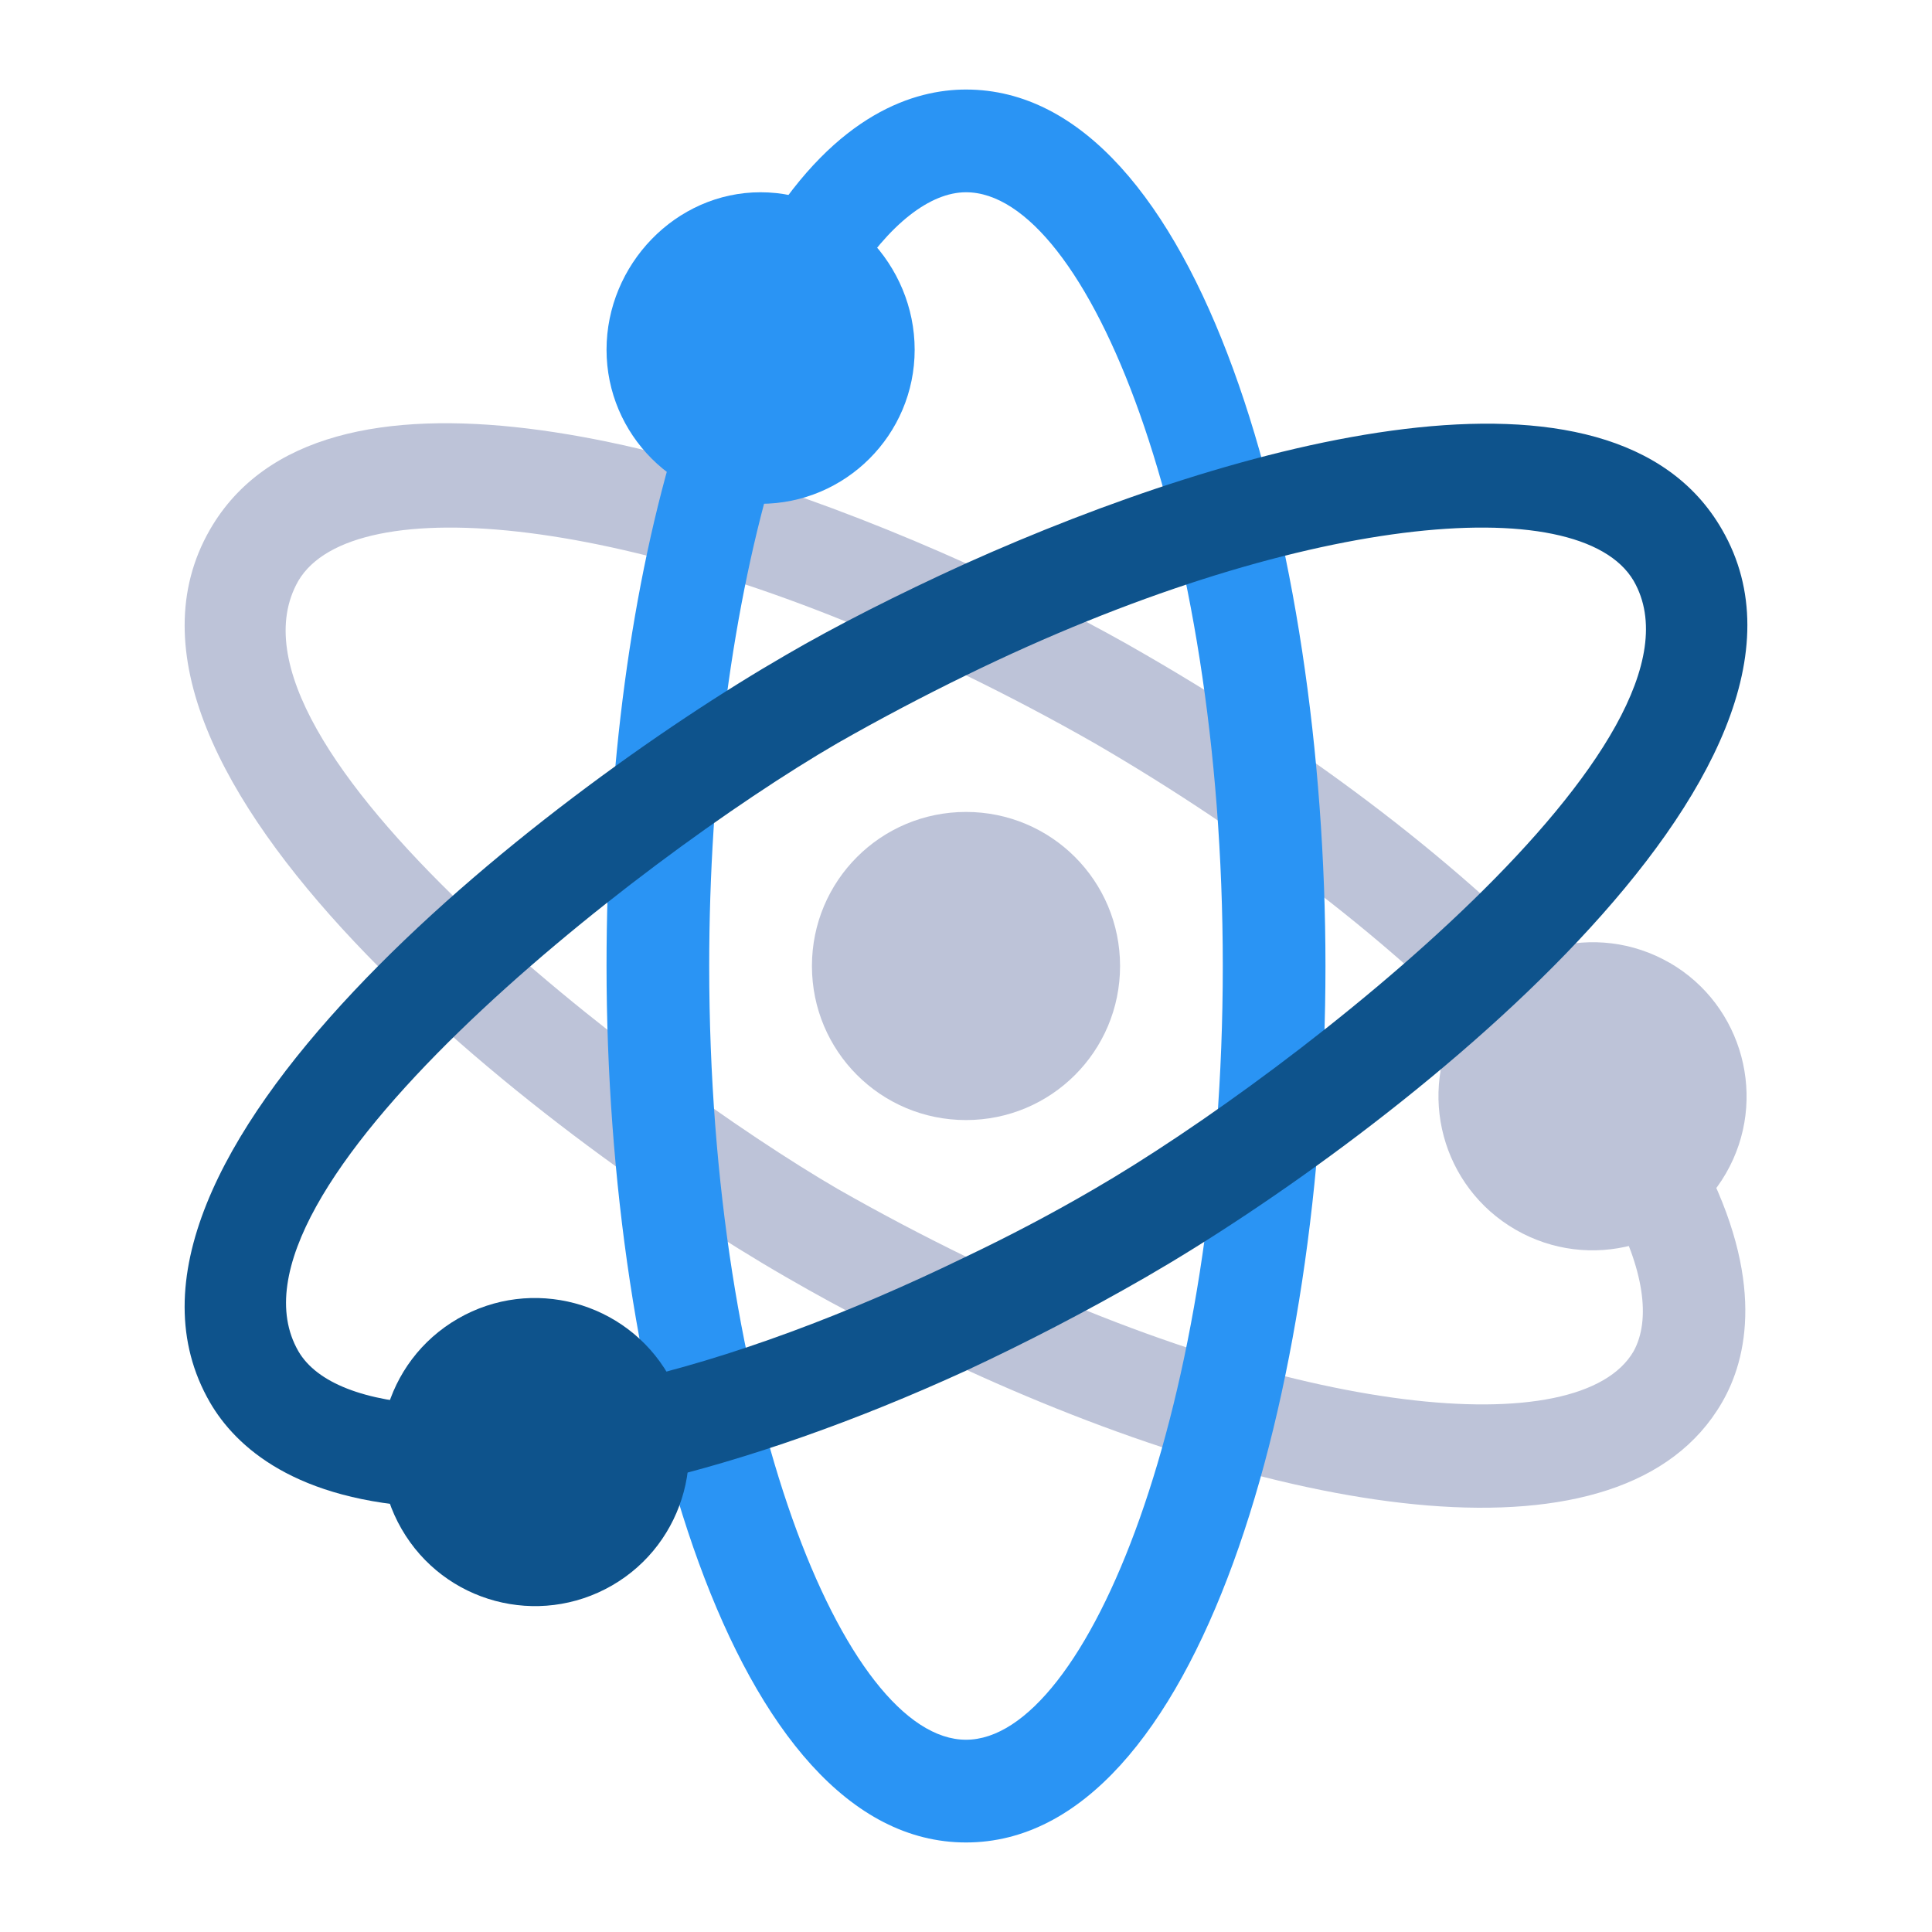 <svg width="35" height="35" viewBox="0 0 35 35" fill="none" xmlns="http://www.w3.org/2000/svg">
<path d="M3.805 9.592C5.815 6.112 12.588 7.992 17.5 10.206C18.747 10.764 19.863 11.341 20.756 11.862C23.845 13.649 26.506 15.695 28.497 17.816L27.12 19.082C25.296 17.128 22.71 15.137 19.826 13.462C19.044 13.016 18.263 12.606 17.5 12.234C11.527 9.313 6.392 8.848 5.405 10.522C3.712 13.481 11.787 19.565 15.174 21.538C15.956 21.984 16.737 22.394 17.5 22.766C23.473 25.687 28.627 26.152 29.595 24.478C29.911 23.901 29.781 22.989 29.185 21.873L30.841 20.998C31.976 23.175 31.66 24.608 31.195 25.408C29.409 28.497 23.343 27.492 17.5 24.812C16.402 24.31 15.304 23.752 14.244 23.138C9.815 20.589 1.274 13.983 3.805 9.592Z" fill="#BDC3D8"/>
<path d="M30.246 17.442H30.248C31.579 18.212 32.037 19.923 31.268 21.255C30.495 22.594 28.789 23.046 27.455 22.276C26.12 21.505 25.663 19.801 26.433 18.464C27.202 17.134 28.912 16.672 30.246 17.442Z" fill="#BDC3D8"/>
<path d="M14.058 8.364C13.276 10.932 12.848 14.169 12.848 17.5C12.848 25.482 15.304 31.517 17.5 31.517C19.695 31.517 22.152 25.482 22.152 17.5C22.152 9.518 19.695 3.483 17.5 3.483C16.849 3.483 16.105 4.06 15.435 5.12L13.872 4.134C15.174 2.05 16.57 1.622 17.5 1.622C21.724 1.622 24.012 9.834 24.012 17.5C24.012 25.166 21.724 33.378 17.5 33.378C13.276 33.378 10.988 25.166 10.988 17.5C10.988 13.946 11.434 10.597 12.29 7.824L14.058 8.364Z" fill="#2A94F4"/>
<path d="M13.778 3.483C15.318 3.483 16.57 4.797 16.57 6.336C16.57 7.875 15.318 9.127 13.778 9.127C12.239 9.127 10.988 7.875 10.988 6.336C10.988 4.797 12.239 3.483 13.778 3.483Z" fill="#2A94F4"/>
<path d="M14.244 11.862C15.137 11.341 16.272 10.764 17.5 10.206C22.431 7.992 29.204 6.131 31.195 9.592C33.725 13.964 25.203 20.57 20.756 23.138C19.658 23.77 18.579 24.328 17.5 24.831C15.509 25.743 13.555 26.431 11.732 26.859L11.304 25.036C13.22 24.608 15.36 23.808 17.5 22.766C18.281 22.394 19.063 21.984 19.826 21.538C23.454 19.435 31.232 13.369 29.595 10.522C28.608 8.848 23.473 9.313 17.5 12.234C16.737 12.606 15.956 13.016 15.174 13.462C11.546 15.565 3.768 21.631 5.405 24.478C5.74 25.055 6.615 25.389 7.861 25.445L7.787 27.306C5.349 27.194 4.27 26.208 3.805 25.408C1.275 21.035 9.797 14.43 14.244 11.862Z" fill="#0E538C"/>
<path d="M12.11 24.908C12.878 26.243 12.42 27.953 11.088 28.722C9.755 29.491 8.048 29.039 7.275 27.699C6.507 26.37 6.956 24.662 8.297 23.888C9.629 23.119 11.339 23.576 12.11 24.908Z" fill="#0E538C"/>
<path d="M14.709 17.5C14.709 15.956 15.956 14.709 17.5 14.709C19.044 14.709 20.291 15.956 20.291 17.5C20.291 19.044 19.044 20.291 17.5 20.291C15.956 20.291 14.709 19.044 14.709 17.5Z" fill="#BDC3D8"/>
</svg>
